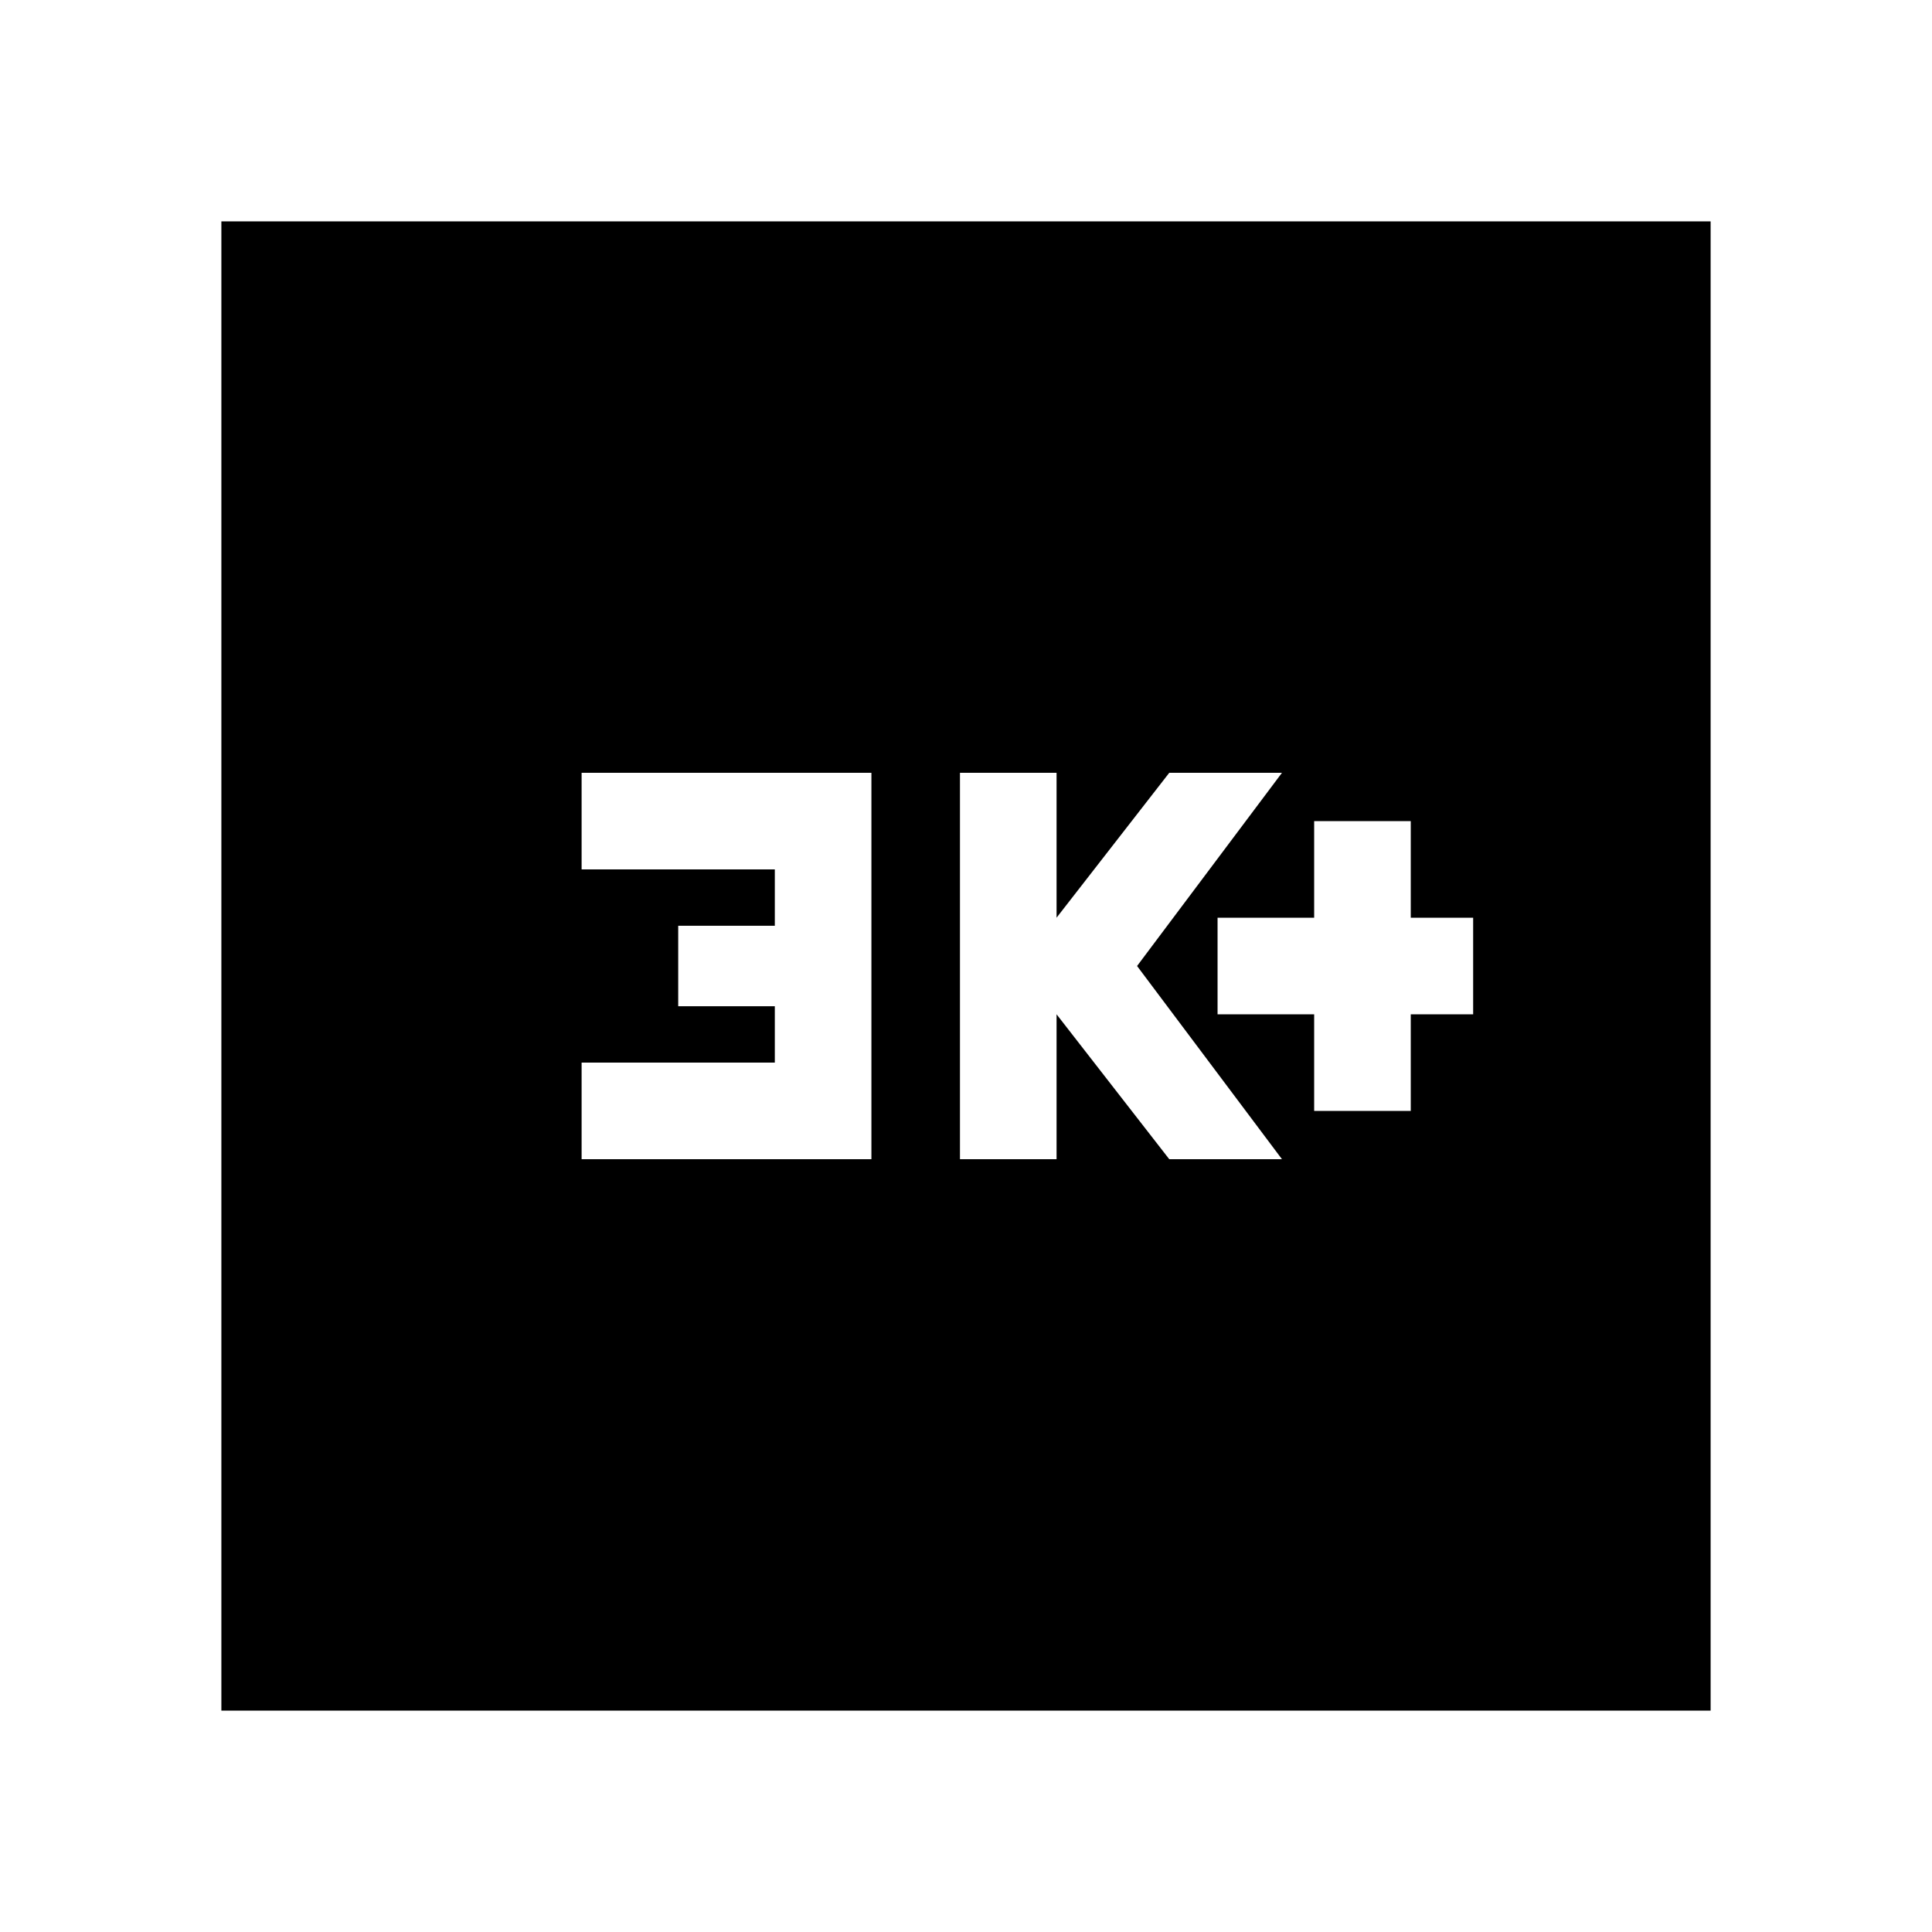 <svg xmlns="http://www.w3.org/2000/svg" height="20" viewBox="0 -960 960 960" width="20"><path d="M653-408h48v-48h31v-48h-31v-48h-48v48h-48v48h48v48Zm-176 24h48v-72l56 72h56l-72-96 72-96h-56l-56 72v-72h-48v192Zm-188 0h144v-192H289v48h96v28h-48v40h48v28h-96v48ZM110-110v-740h740v740H110Z"/></svg>